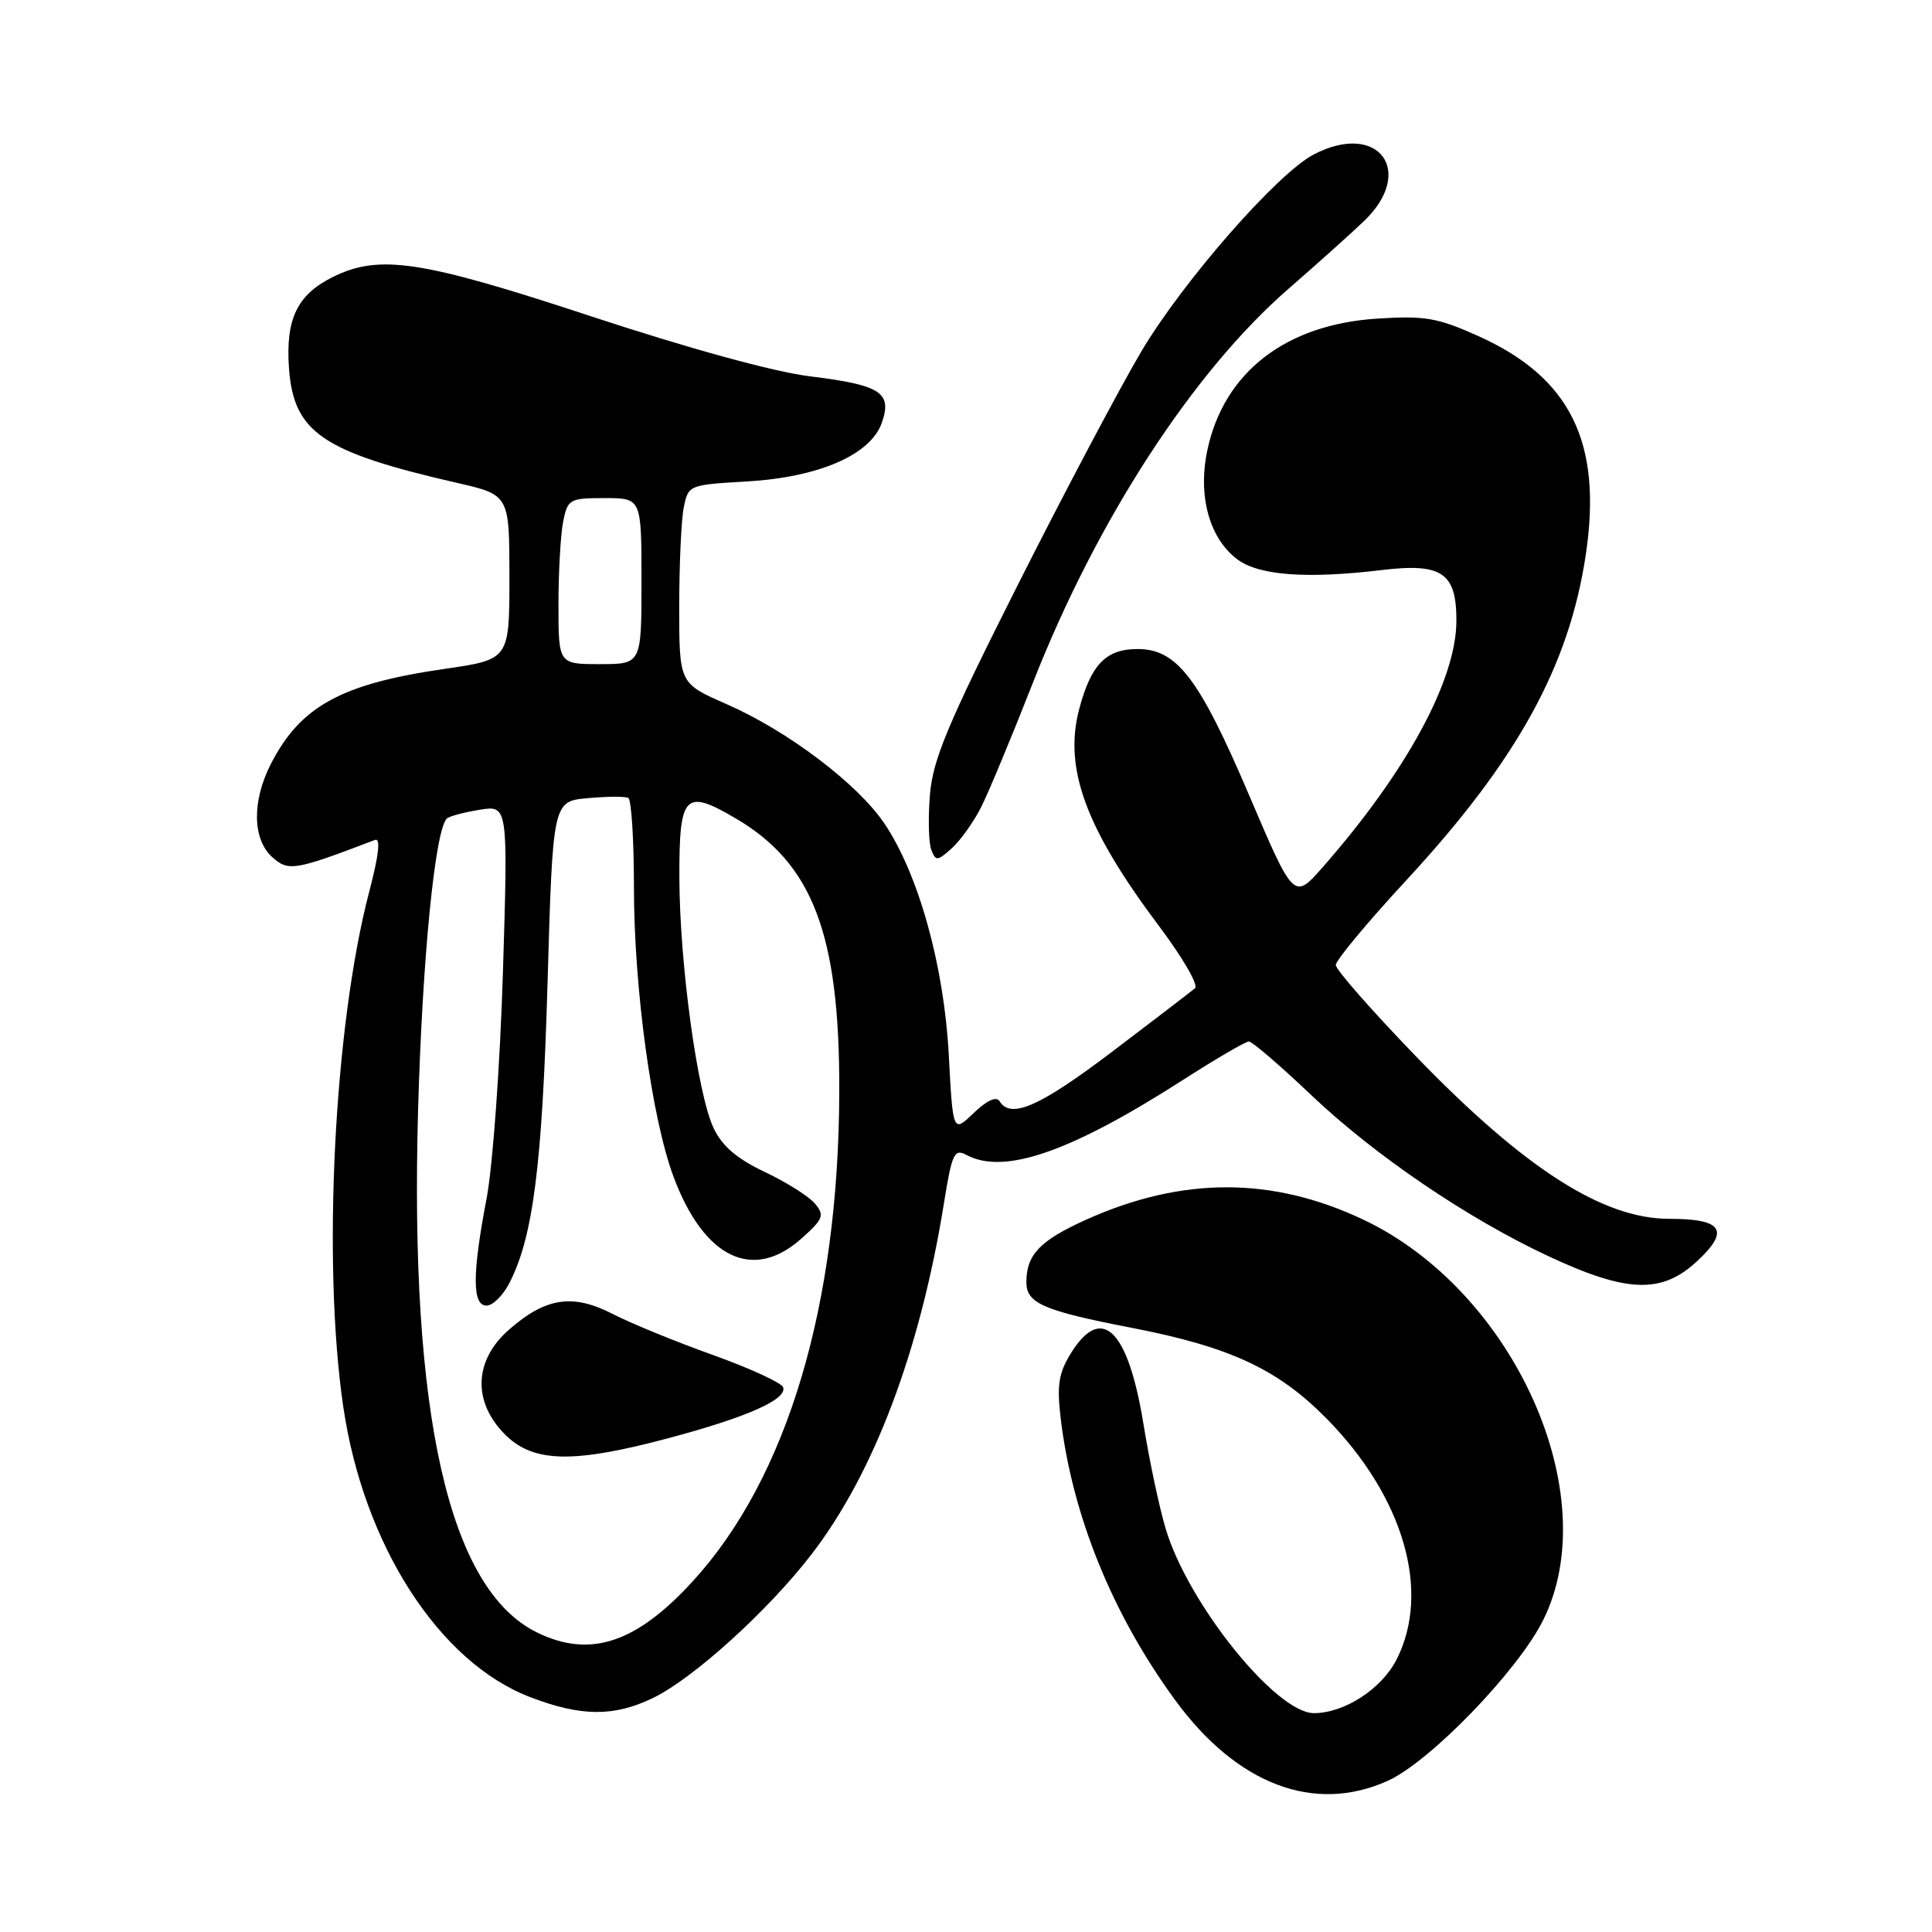 <?xml version="1.0" encoding="UTF-8" standalone="no"?>
<!DOCTYPE svg PUBLIC "-//W3C//DTD SVG 1.1//EN" "http://www.w3.org/Graphics/SVG/1.1/DTD/svg11.dtd" >
<svg xmlns="http://www.w3.org/2000/svg" xmlns:xlink="http://www.w3.org/1999/xlink" version="1.1" viewBox="0 0 256 256">
 <g >
 <path fill="currentColor"
d=" M 183.92 235.95 C 189.51 233.41 201.12 221.40 204.47 214.69 C 212.75 198.07 200.62 171.06 180.63 161.60 C 168.57 155.90 156.66 155.90 143.97 161.59 C 137.81 164.36 136.00 166.24 136.00 169.90 C 136.00 172.70 138.26 173.68 149.99 175.95 C 163.00 178.47 169.34 181.43 175.78 187.97 C 186.00 198.35 189.64 210.90 185.05 219.90 C 183.06 223.80 178.13 227.00 174.10 227.00 C 169.09 227.00 157.42 212.50 154.46 202.57 C 153.62 199.78 152.29 193.50 151.50 188.61 C 149.47 176.17 145.99 172.76 141.94 179.25 C 140.29 181.90 140.03 183.49 140.53 187.80 C 142.05 200.74 147.38 213.89 155.72 225.28 C 163.91 236.48 174.18 240.37 183.92 235.95 Z  M 86.53 224.99 C 91.89 222.39 101.80 213.41 107.55 205.93 C 115.80 195.21 121.92 179.00 125.06 159.54 C 126.14 152.82 126.44 152.17 128.07 153.04 C 133.06 155.71 141.85 152.66 156.81 143.06 C 161.15 140.28 165.05 138.00 165.48 138.00 C 165.91 138.00 169.62 141.18 173.72 145.08 C 182.17 153.10 194.39 161.41 205.17 166.45 C 215.61 171.33 220.20 171.48 224.90 167.09 C 229.26 163.02 228.25 161.50 221.18 161.50 C 212.43 161.50 202.11 154.91 187.90 140.26 C 181.91 134.07 177.00 128.50 177.00 127.87 C 177.00 127.25 181.21 122.18 186.36 116.62 C 201.05 100.74 207.94 88.23 210.13 73.46 C 212.34 58.63 208.09 50.00 195.86 44.52 C 190.47 42.10 188.81 41.81 182.46 42.22 C 170.36 43.00 162.20 49.31 159.99 59.60 C 158.68 65.71 160.25 71.38 164.00 74.15 C 166.86 76.26 173.19 76.72 183.05 75.54 C 191.09 74.57 193.01 75.89 192.98 82.32 C 192.93 90.17 186.35 102.27 175.29 114.88 C 171.44 119.26 171.44 119.26 165.52 105.38 C 158.89 89.85 155.96 86.00 150.73 86.00 C 146.56 86.00 144.58 88.03 143.01 93.91 C 140.91 101.80 143.84 109.76 153.68 122.85 C 156.71 126.89 158.82 130.53 158.35 130.94 C 157.88 131.35 152.95 135.12 147.39 139.34 C 137.76 146.64 133.93 148.32 132.45 145.92 C 132.03 145.23 130.77 145.80 129.02 147.48 C 126.27 150.12 126.27 150.12 125.72 139.81 C 125.10 128.02 121.73 115.88 117.21 109.15 C 113.66 103.87 104.39 96.85 96.25 93.29 C 90.00 90.55 90.00 90.55 90.00 80.40 C 90.00 74.82 90.27 68.90 90.60 67.25 C 91.20 64.27 91.27 64.24 98.92 63.80 C 108.52 63.24 115.36 60.27 116.85 56.01 C 118.24 52.00 116.71 51.02 107.29 49.86 C 102.53 49.27 91.31 46.19 78.44 41.95 C 55.74 34.46 50.24 33.63 44.01 36.75 C 39.37 39.08 37.83 42.31 38.29 48.76 C 38.90 57.29 42.68 59.88 60.50 63.97 C 67.50 65.57 67.50 65.57 67.50 76.48 C 67.50 87.39 67.50 87.39 58.85 88.64 C 45.24 90.61 39.82 93.57 35.90 101.21 C 33.37 106.15 33.44 111.18 36.06 113.56 C 38.21 115.50 39.02 115.37 49.67 111.30 C 50.46 110.99 50.21 113.24 48.92 118.17 C 44.26 135.94 42.68 167.49 45.50 186.50 C 48.20 204.75 58.18 220.24 70.21 224.86 C 76.99 227.47 81.34 227.50 86.53 224.99 Z  M 129.98 107.00 C 130.96 105.08 134.09 97.55 136.94 90.28 C 145.35 68.88 158.09 49.26 170.72 38.28 C 174.38 35.10 178.86 31.08 180.68 29.35 C 187.65 22.73 182.68 16.01 174.11 20.45 C 169.29 22.93 156.73 37.29 151.22 46.59 C 148.32 51.49 140.94 65.44 134.82 77.59 C 125.56 95.97 123.61 100.63 123.22 105.31 C 122.97 108.40 123.05 111.68 123.40 112.60 C 123.99 114.13 124.22 114.11 126.13 112.39 C 127.27 111.35 129.01 108.92 129.98 107.00 Z  M 71.12 216.29 C 59.48 210.56 54.26 187.50 55.40 147.00 C 55.97 126.94 57.64 110.03 59.20 108.47 C 59.50 108.16 61.46 107.64 63.54 107.30 C 67.32 106.69 67.32 106.69 66.64 128.88 C 66.26 141.19 65.29 154.51 64.48 158.79 C 62.56 168.81 62.56 173.00 64.47 173.00 C 65.29 173.00 66.64 171.67 67.48 170.04 C 70.64 163.93 71.85 154.44 72.55 130.34 C 73.25 106.18 73.25 106.18 77.87 105.76 C 80.42 105.53 82.84 105.51 83.25 105.73 C 83.66 105.94 84.00 111.25 84.00 117.53 C 84.00 130.97 86.36 148.21 89.26 155.96 C 93.29 166.73 99.78 169.85 106.20 164.11 C 109.09 161.53 109.28 161.04 108.00 159.50 C 107.21 158.54 104.22 156.66 101.36 155.30 C 97.65 153.55 95.69 151.87 94.56 149.49 C 92.41 144.96 90.04 127.59 90.02 116.22 C 90.00 105.25 90.73 104.48 97.45 108.42 C 107.69 114.42 111.25 123.77 111.21 144.50 C 111.15 172.98 104.33 195.81 91.81 209.51 C 84.28 217.75 78.16 219.76 71.12 216.29 Z  M 88.78 190.51 C 99.10 187.74 104.31 185.42 103.77 183.82 C 103.58 183.24 99.39 181.31 94.46 179.54 C 89.53 177.78 83.55 175.33 81.17 174.10 C 75.88 171.38 72.29 171.93 67.43 176.20 C 62.79 180.27 62.60 185.75 66.92 190.08 C 70.69 193.84 75.95 193.95 88.78 190.51 Z  M 74.00 80.12 C 74.00 75.79 74.28 70.84 74.62 69.12 C 75.22 66.14 75.47 66.00 80.12 66.00 C 85.00 66.00 85.00 66.00 85.00 77.00 C 85.00 88.00 85.00 88.00 79.50 88.00 C 74.00 88.00 74.00 88.00 74.00 80.12 Z "/>
</g>
</svg>